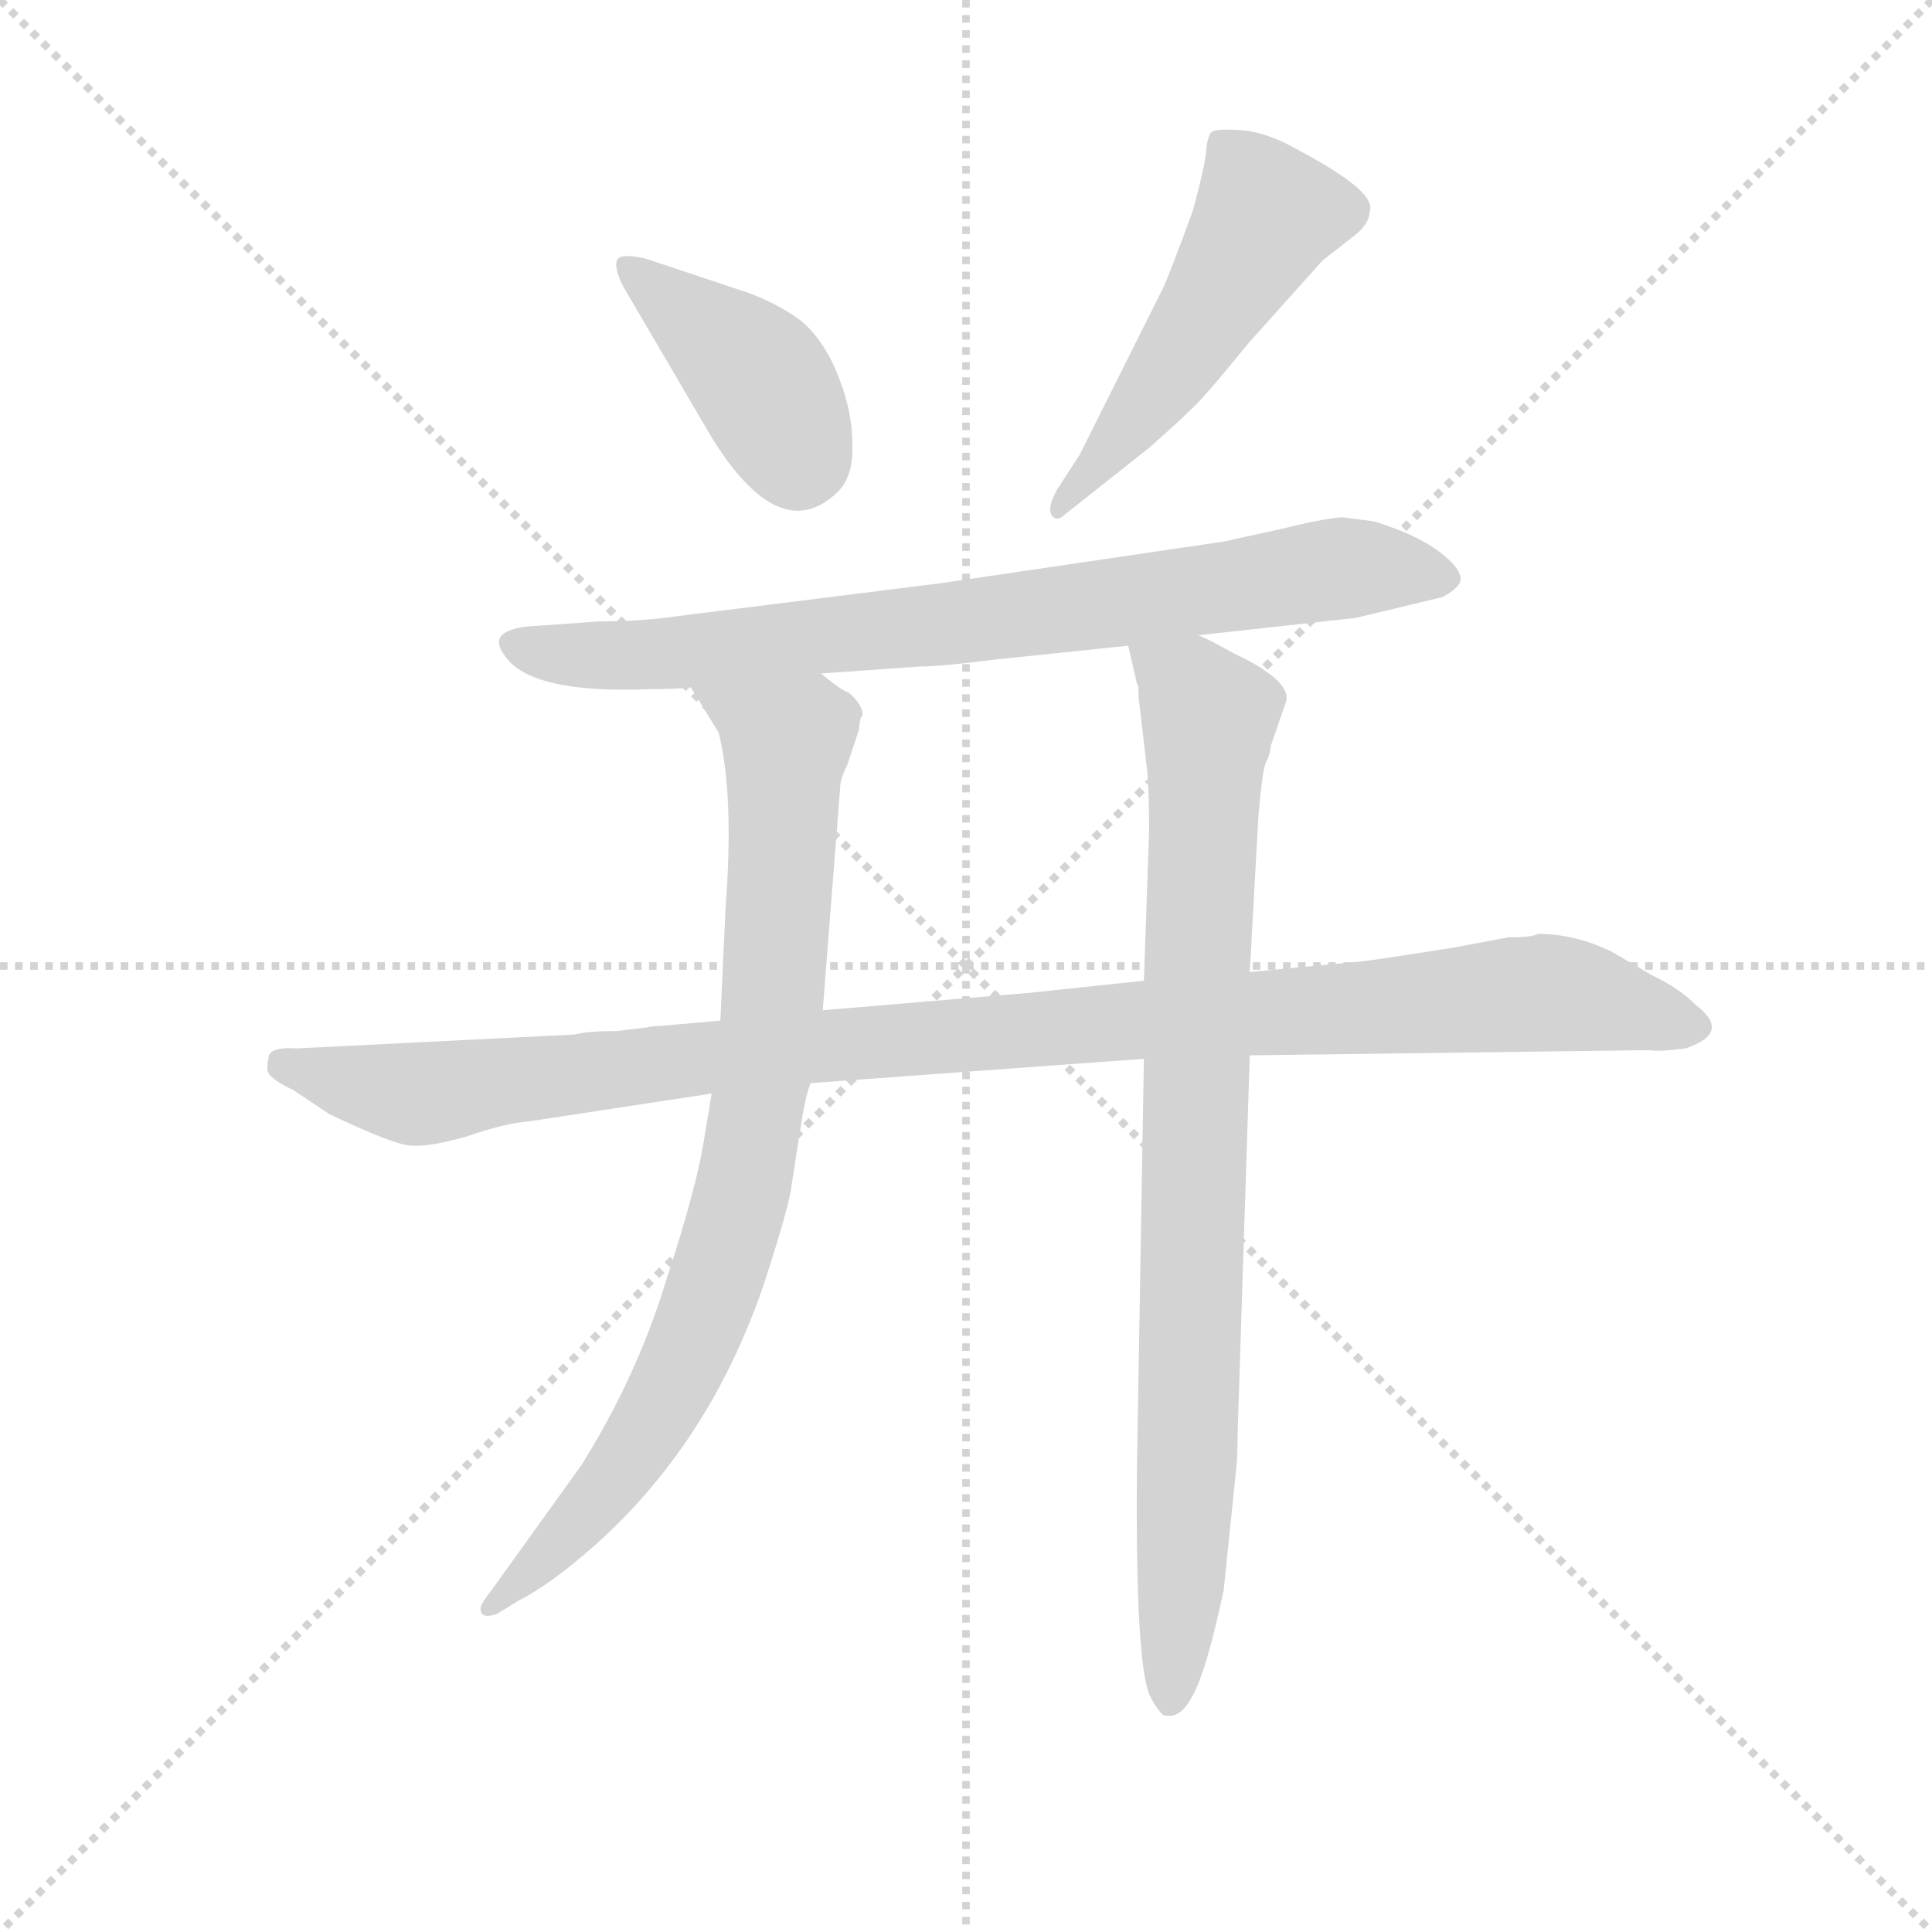 <svg version="1.1" viewBox="0 0 1024 1024" xmlns="http://www.w3.org/2000/svg">
  <g stroke="lightgray" stroke-dasharray="1,1" stroke-width="1" transform="scale(4, 4)">
    <line x1="0" y1="0" x2="256" y2="256"></line>
    <line x1="256" y1="0" x2="0" y2="256"></line>
    <line x1="128" y1="0" x2="128" y2="256"></line>
    <line x1="0" y1="128" x2="256" y2="128"></line>
  </g>
  <g transform="scale(0.92, -0.92) translate(60, -830)">
    <style type="text/css">
      
        @keyframes keyframes0 {
          from {
            stroke: blue;
            stroke-dashoffset: 408;
            stroke-width: 128;
          }
          57% {
            animation-timing-function: step-end;
            stroke: blue;
            stroke-dashoffset: 0;
            stroke-width: 128;
          }
          to {
            stroke: black;
            stroke-width: 1024;
          }
        }
        #make-me-a-hanzi-animation-0 {
          animation: keyframes0 0.582s both;
          animation-delay: 0s;
          animation-timing-function: linear;
        }
      
        @keyframes keyframes1 {
          from {
            stroke: blue;
            stroke-dashoffset: 513;
            stroke-width: 128;
          }
          63% {
            animation-timing-function: step-end;
            stroke: blue;
            stroke-dashoffset: 0;
            stroke-width: 128;
          }
          to {
            stroke: black;
            stroke-width: 1024;
          }
        }
        #make-me-a-hanzi-animation-1 {
          animation: keyframes1 0.667s both;
          animation-delay: 0.582s;
          animation-timing-function: linear;
        }
      
        @keyframes keyframes2 {
          from {
            stroke: blue;
            stroke-dashoffset: 794;
            stroke-width: 128;
          }
          72% {
            animation-timing-function: step-end;
            stroke: blue;
            stroke-dashoffset: 0;
            stroke-width: 128;
          }
          to {
            stroke: black;
            stroke-width: 1024;
          }
        }
        #make-me-a-hanzi-animation-2 {
          animation: keyframes2 0.896s both;
          animation-delay: 1.25s;
          animation-timing-function: linear;
        }
      
        @keyframes keyframes3 {
          from {
            stroke: blue;
            stroke-dashoffset: 1074;
            stroke-width: 128;
          }
          78% {
            animation-timing-function: step-end;
            stroke: blue;
            stroke-dashoffset: 0;
            stroke-width: 128;
          }
          to {
            stroke: black;
            stroke-width: 1024;
          }
        }
        #make-me-a-hanzi-animation-3 {
          animation: keyframes3 1.124s both;
          animation-delay: 2.146s;
          animation-timing-function: linear;
        }
      
        @keyframes keyframes4 {
          from {
            stroke: blue;
            stroke-dashoffset: 853;
            stroke-width: 128;
          }
          74% {
            animation-timing-function: step-end;
            stroke: blue;
            stroke-dashoffset: 0;
            stroke-width: 128;
          }
          to {
            stroke: black;
            stroke-width: 1024;
          }
        }
        #make-me-a-hanzi-animation-4 {
          animation: keyframes4 0.944s both;
          animation-delay: 3.27s;
          animation-timing-function: linear;
        }
      
        @keyframes keyframes5 {
          from {
            stroke: blue;
            stroke-dashoffset: 876;
            stroke-width: 128;
          }
          74% {
            animation-timing-function: step-end;
            stroke: blue;
            stroke-dashoffset: 0;
            stroke-width: 128;
          }
          to {
            stroke: black;
            stroke-width: 1024;
          }
        }
        #make-me-a-hanzi-animation-5 {
          animation: keyframes5 0.963s both;
          animation-delay: 4.214s;
          animation-timing-function: linear;
        }
      
    </style>
    
      <path d="M 299 665 L 350 578 Q 389 515 422 546 Q 432 555 431 575 Q 431 595 421 618 Q 411 640 396 649 Q 382 658 366 663 L 312 681 Q 299 684 296 681 Q 293 677 299 665 Z" fill="lightgray"></path>
    
      <path d="M 562 568 L 549 548 Q 543 537 546 533 Q 549 529 554 534 L 602 572 Q 619 587 626 594 Q 633 600 659 632 L 702 680 L 720 694 Q 729 701 729 708 Q 734 719 689 743 Q 670 754 655 755 Q 641 756 638 754 Q 636 752 635 745 Q 635 737 627 708 Q 613 670 610 664 L 562 568 Z" fill="lightgray"></path>
    
      <path d="M 630 464 L 721 474 L 771 486 Q 784 493 781 499 Q 779 505 768 513 Q 758 520 745 525 Q 732 530 729 530 L 713 532 Q 701 531 677 525 L 645 518 L 482 494 L 330 475 Q 310 472 285 472 L 243 469 Q 220 466 231 452 Q 246 430 316 433 Q 330 433 338 434 L 413 442 L 470 446 Q 482 446 513 450 L 590 458 L 630 464 Z" fill="lightgray"></path>
    
      <path d="M 355 242 L 321 239 Q 316 239 312 238 L 295 236 Q 279 236 271 234 L 111 226 Q 97 227 95 222 Q 94 218 94 214 Q 94 209 109 202 L 130 188 Q 168 170 177 170 Q 186 169 208 175 Q 231 183 245 184 L 350 200 L 407 206 L 599 220 L 660 222 L 890 225 Q 896 224 911 226 Q 938 235 917 251 Q 907 261 892 268 L 868 282 Q 847 292 826 292 Q 823 290 809 290 L 777 284 Q 726 276 723 276 L 660 270 L 599 265 L 533 258 L 414 248 L 355 242 Z" fill="lightgray"></path>
    
      <path d="M 338 434 L 354 408 Q 363 372 358 307 L 355 242 L 350 200 L 346 176 Q 342 148 324 93 Q 307 37 275 -14 L 224 -85 Q 217 -94 217 -96 Q 216 -103 226 -100 L 239 -92 Q 257 -83 283 -60 Q 349 -1 380 90 Q 395 136 396 147 L 401 179 Q 404 199 407 206 L 414 248 L 424 376 Q 424 381 428 389 L 435 410 Q 435 416 437 418 Q 437 424 429 431 Q 425 432 413 442 C 388 459 322 460 338 434 Z" fill="lightgray"></path>
    
      <path d="M 660 270 L 665 360 Q 667 384 669 390 Q 672 396 672 400 L 681 426 Q 684 438 650 454 Q 634 463 630 464 C 603 477 583 487 590 458 L 595 436 Q 596 436 596 428 L 601 385 Q 602 375 602 351 L 599 265 L 599 220 L 595 -16 Q 594 -132 603 -148 Q 606 -154 610 -158 Q 620 -161 627 -147 Q 635 -133 645 -86 L 652 -18 Q 653 -11 653 4 L 660 222 L 660 270 Z" fill="lightgray"></path>
    
    
      <clipPath id="make-me-a-hanzi-clip-0">
        <path d="M 299 665 L 350 578 Q 389 515 422 546 Q 432 555 431 575 Q 431 595 421 618 Q 411 640 396 649 Q 382 658 366 663 L 312 681 Q 299 684 296 681 Q 293 677 299 665 Z"></path>
      </clipPath>
      <path clip-path="url(#make-me-a-hanzi-clip-0)" d="M 300 677 L 378 611 L 399 566" fill="none" id="make-me-a-hanzi-animation-0" stroke-dasharray="280 560" stroke-linecap="round"></path>
    
      <clipPath id="make-me-a-hanzi-clip-1">
        <path d="M 562 568 L 549 548 Q 543 537 546 533 Q 549 529 554 534 L 602 572 Q 619 587 626 594 Q 633 600 659 632 L 702 680 L 720 694 Q 729 701 729 708 Q 734 719 689 743 Q 670 754 655 755 Q 641 756 638 754 Q 636 752 635 745 Q 635 737 627 708 Q 613 670 610 664 L 562 568 Z"></path>
      </clipPath>
      <path clip-path="url(#make-me-a-hanzi-clip-1)" d="M 642 748 L 667 714 L 668 702 L 612 613 L 557 543 L 549 540" fill="none" id="make-me-a-hanzi-animation-1" stroke-dasharray="385 770" stroke-linecap="round"></path>
    
      <clipPath id="make-me-a-hanzi-clip-2">
        <path d="M 630 464 L 721 474 L 771 486 Q 784 493 781 499 Q 779 505 768 513 Q 758 520 745 525 Q 732 530 729 530 L 713 532 Q 701 531 677 525 L 645 518 L 482 494 L 330 475 Q 310 472 285 472 L 243 469 Q 220 466 231 452 Q 246 430 316 433 Q 330 433 338 434 L 413 442 L 470 446 Q 482 446 513 450 L 590 458 L 630 464 Z"></path>
      </clipPath>
      <path clip-path="url(#make-me-a-hanzi-clip-2)" d="M 238 460 L 258 453 L 305 451 L 710 502 L 771 497" fill="none" id="make-me-a-hanzi-animation-2" stroke-dasharray="666 1332" stroke-linecap="round"></path>
    
      <clipPath id="make-me-a-hanzi-clip-3">
        <path d="M 355 242 L 321 239 Q 316 239 312 238 L 295 236 Q 279 236 271 234 L 111 226 Q 97 227 95 222 Q 94 218 94 214 Q 94 209 109 202 L 130 188 Q 168 170 177 170 Q 186 169 208 175 Q 231 183 245 184 L 350 200 L 407 206 L 599 220 L 660 222 L 890 225 Q 896 224 911 226 Q 938 235 917 251 Q 907 261 892 268 L 868 282 Q 847 292 826 292 Q 823 290 809 290 L 777 284 Q 726 276 723 276 L 660 270 L 599 265 L 533 258 L 414 248 L 355 242 Z"></path>
      </clipPath>
      <path clip-path="url(#make-me-a-hanzi-clip-3)" d="M 102 217 L 181 200 L 423 229 L 831 258 L 913 239" fill="none" id="make-me-a-hanzi-animation-3" stroke-dasharray="946 1892" stroke-linecap="round"></path>
    
      <clipPath id="make-me-a-hanzi-clip-4">
        <path d="M 338 434 L 354 408 Q 363 372 358 307 L 355 242 L 350 200 L 346 176 Q 342 148 324 93 Q 307 37 275 -14 L 224 -85 Q 217 -94 217 -96 Q 216 -103 226 -100 L 239 -92 Q 257 -83 283 -60 Q 349 -1 380 90 Q 395 136 396 147 L 401 179 Q 404 199 407 206 L 414 248 L 424 376 Q 424 381 428 389 L 435 410 Q 435 416 437 418 Q 437 424 429 431 Q 425 432 413 442 C 388 459 322 460 338 434 Z"></path>
      </clipPath>
      <path clip-path="url(#make-me-a-hanzi-clip-4)" d="M 346 430 L 393 403 L 386 257 L 369 148 L 347 78 L 318 13 L 286 -32 L 224 -93" fill="none" id="make-me-a-hanzi-animation-4" stroke-dasharray="725 1450" stroke-linecap="round"></path>
    
      <clipPath id="make-me-a-hanzi-clip-5">
        <path d="M 660 270 L 665 360 Q 667 384 669 390 Q 672 396 672 400 L 681 426 Q 684 438 650 454 Q 634 463 630 464 C 603 477 583 487 590 458 L 595 436 Q 596 436 596 428 L 601 385 Q 602 375 602 351 L 599 265 L 599 220 L 595 -16 Q 594 -132 603 -148 Q 606 -154 610 -158 Q 620 -161 627 -147 Q 635 -133 645 -86 L 652 -18 Q 653 -11 653 4 L 660 222 L 660 270 Z"></path>
      </clipPath>
      <path clip-path="url(#make-me-a-hanzi-clip-5)" d="M 597 454 L 637 417 L 622 -63 L 613 -148" fill="none" id="make-me-a-hanzi-animation-5" stroke-dasharray="748 1496" stroke-linecap="round"></path>
    
  </g>
</svg>